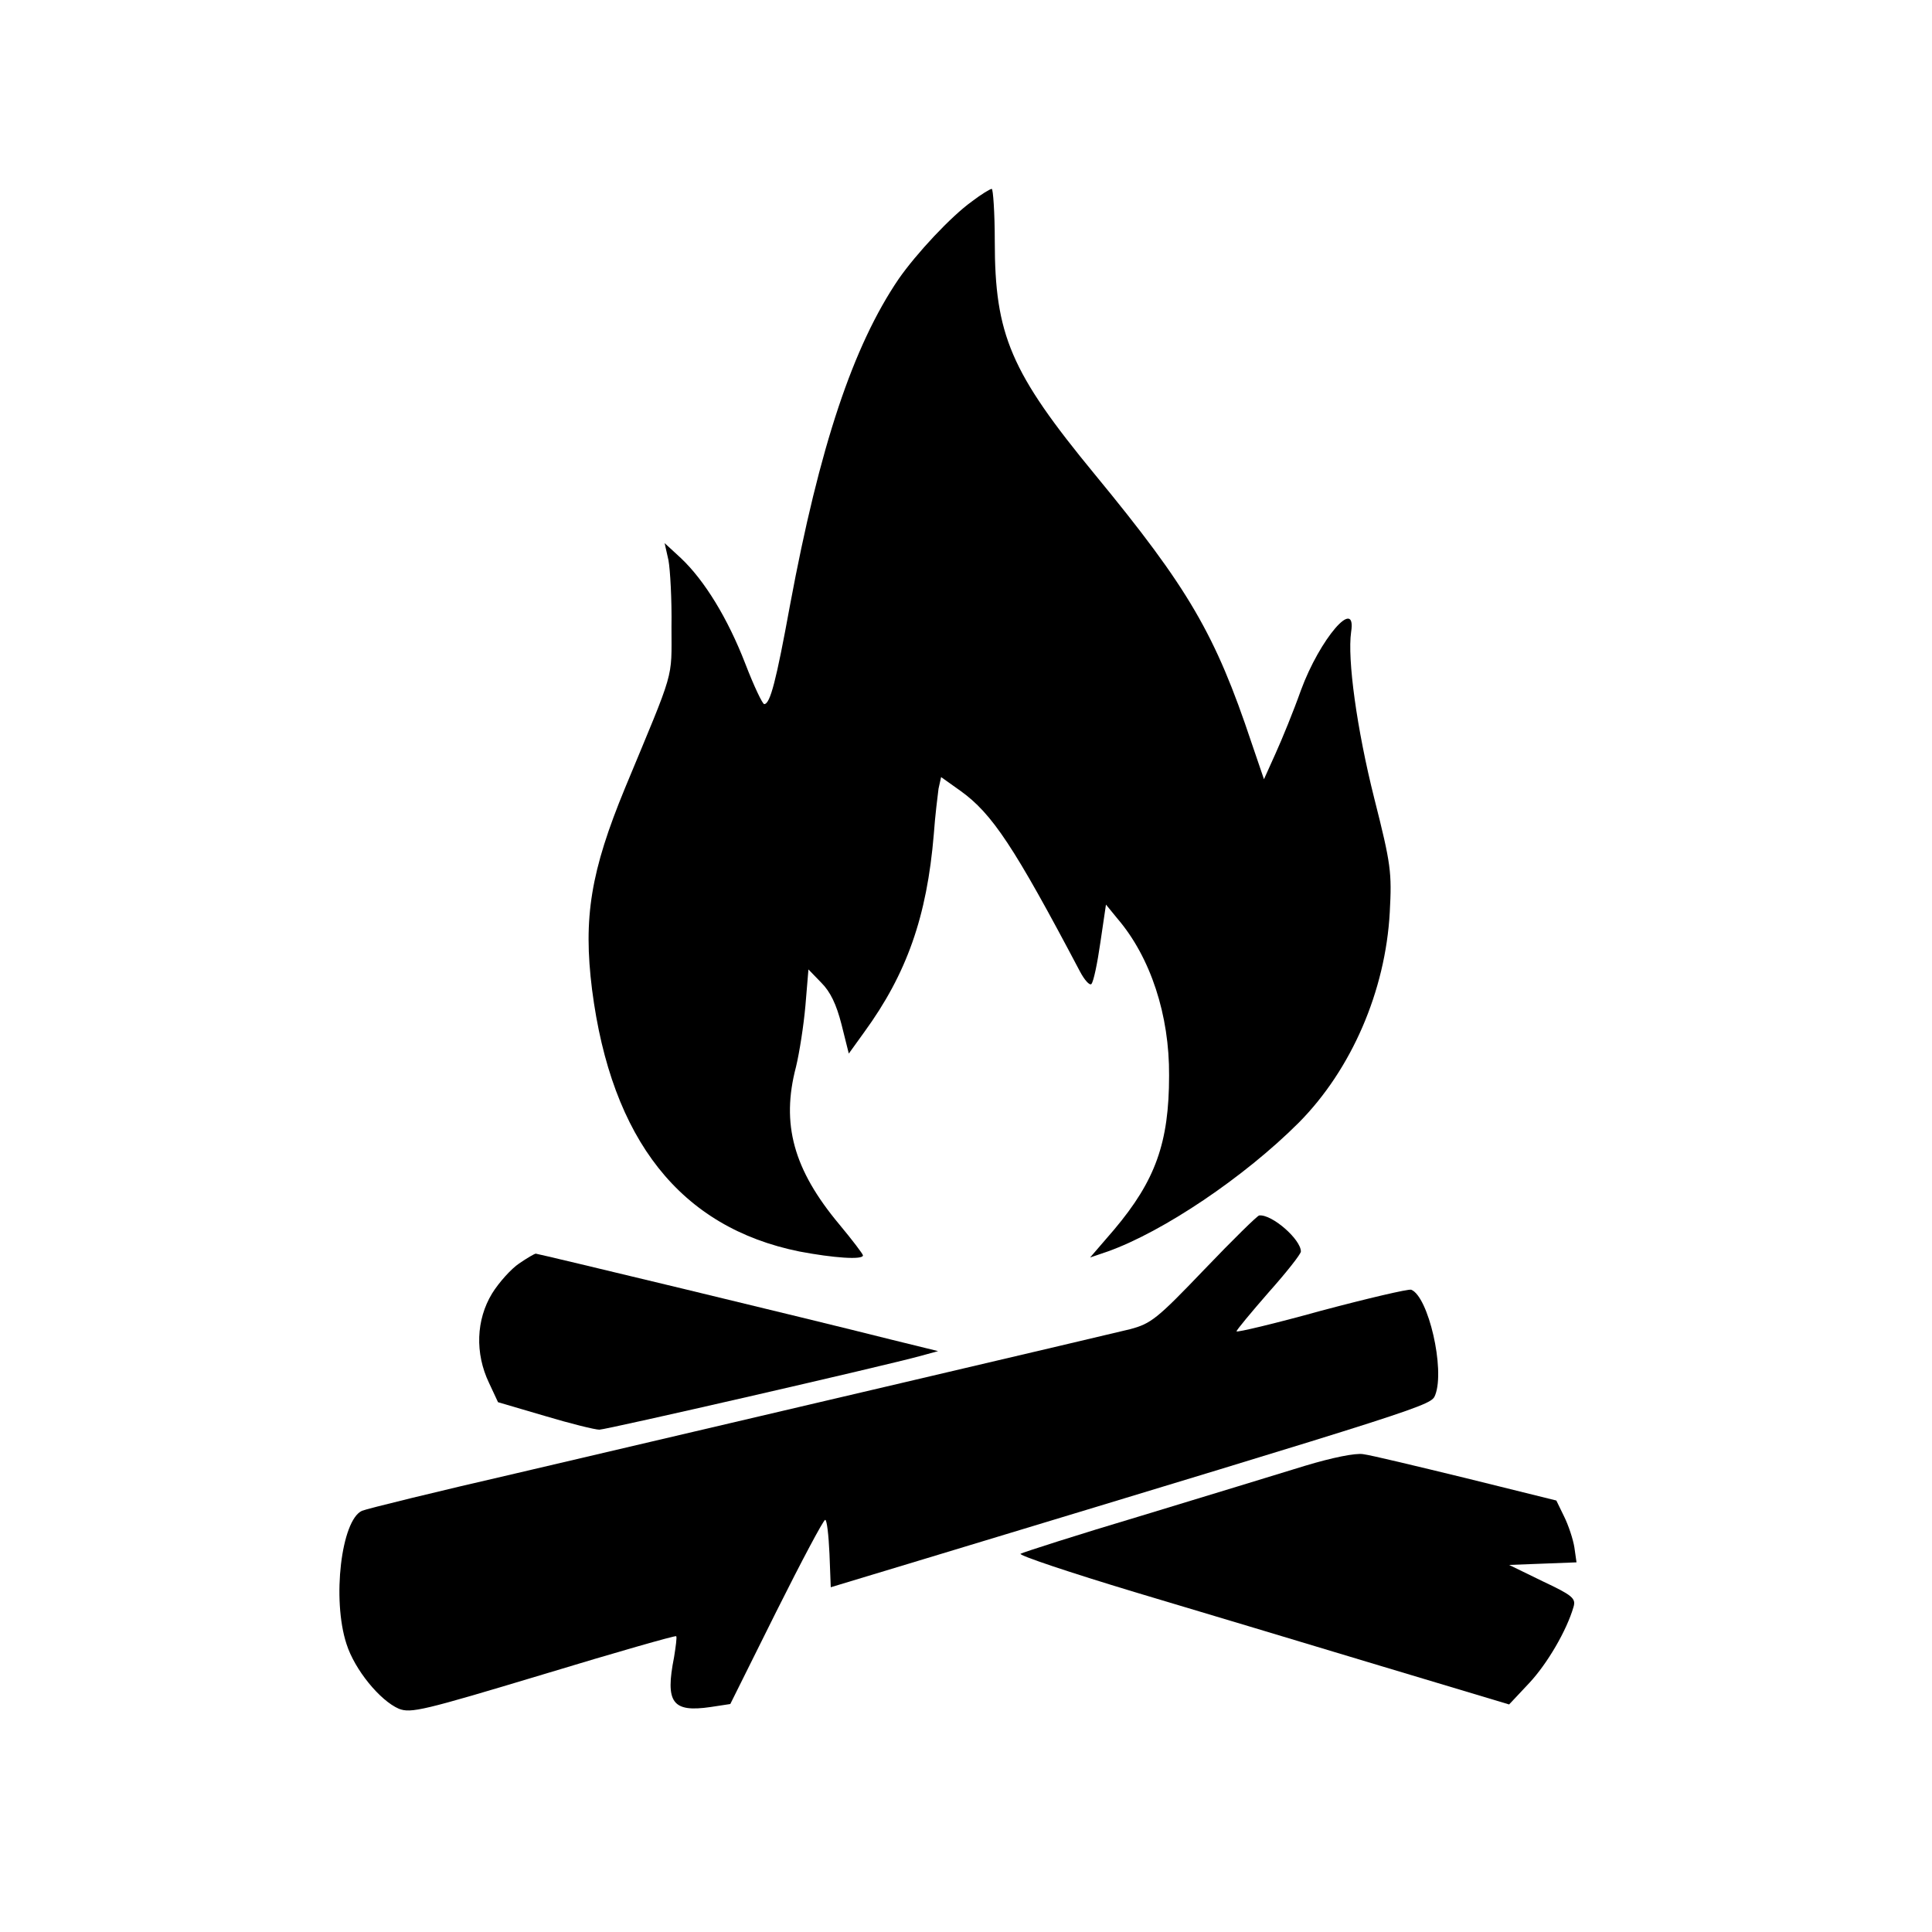 <?xml version="1.0" standalone="no"?>
<!DOCTYPE svg PUBLIC "-//W3C//DTD SVG 20010904//EN"
 "http://www.w3.org/TR/2001/REC-SVG-20010904/DTD/svg10.dtd">
<svg version="1.0" xmlns="http://www.w3.org/2000/svg"
 width="450pt" height="450pt" viewBox="0 0 450 450"
 preserveAspectRatio="xMidYMid meet">
<g transform="translate(0,450) scale(0.1,-0.1)"
fill="#000000" stroke="none">
<path d="M2264 4031 c-49 -35 -130 -122 -171 -181 -106 -156 -184 -389 -253
-760 -32 -175 -46 -230 -60 -230 -4 0 -24 42 -44 94 -41 106 -95 194 -150 246
l-38 35 9 -40 c4 -22 8 -92 7 -155 0 -126 9 -93 -108 -375 -80 -194 -98 -302
-77 -470 45 -350 206 -554 483 -610 79 -15 148 -20 148 -9 0 3 -25 36 -55 72
-107 128 -136 234 -101 367 8 33 18 97 22 143 l7 84 30 -31 c21 -21 35 -50 47
-97 l17 -68 36 50 c99 136 146 269 162 461 3 43 9 90 11 106 l6 27 45 -32 c74
-53 125 -130 278 -420 11 -21 23 -34 27 -30 5 5 14 48 21 97 l13 88 27 -33
c77 -90 121 -225 120 -365 0 -157 -32 -245 -128 -359 l-56 -65 41 14 c129 46
318 173 445 300 123 124 202 307 212 490 5 93 3 111 -36 265 -41 163 -63 325
-54 388 13 84 -73 -16 -117 -136 -17 -48 -44 -114 -59 -147 l-27 -60 -29 85
c-84 252 -146 359 -365 625 -196 238 -233 325 -233 543 0 67 -4 122 -7 122 -4
0 -25 -13 -46 -29z"/>
<path d="M2805 1543 c-110 -115 -124 -126 -173 -139 -57 -14 -859 -202 -1427
-335 -187 -43 -350 -83 -362 -88 -48 -22 -70 -206 -36 -310 19 -60 78 -132
122 -151 28 -11 57 -4 336 80 168 51 308 91 310 89 2 -2 -1 -24 -5 -49 -21
-106 -4 -129 85 -116 l46 7 107 215 c59 118 110 214 114 214 4 0 8 -35 10 -79
l3 -78 225 68 c1179 357 1173 355 1183 380 23 60 -16 229 -56 245 -7 2 -101
-20 -210 -49 -108 -30 -197 -51 -197 -48 0 3 34 44 75 91 41 46 75 89 75 95 0
28 -67 87 -97 84 -4 0 -62 -57 -128 -126z"/>
<path d="M1209 1557 c-18 -12 -47 -44 -63 -70 -37 -61 -40 -139 -7 -208 l21
-45 109 -32 c60 -18 117 -32 127 -32 16 0 666 149 749 172 l40 11 -110 27
c-190 48 -822 200 -827 200 -3 0 -20 -10 -39 -23z"/>
<path d="M3040 1086 c-58 -18 -229 -70 -380 -116 -151 -45 -278 -86 -283 -89
-4 -4 116 -44 265 -89 150 -45 408 -122 573 -172 l300 -90 47 50 c42 45 87
122 103 177 6 20 -2 27 -72 60 l-78 38 79 3 78 3 -5 35 c-3 19 -14 52 -24 72
l-18 37 -210 52 c-115 28 -223 54 -240 56 -18 3 -72 -8 -135 -27z"/>
</g>
</svg>
